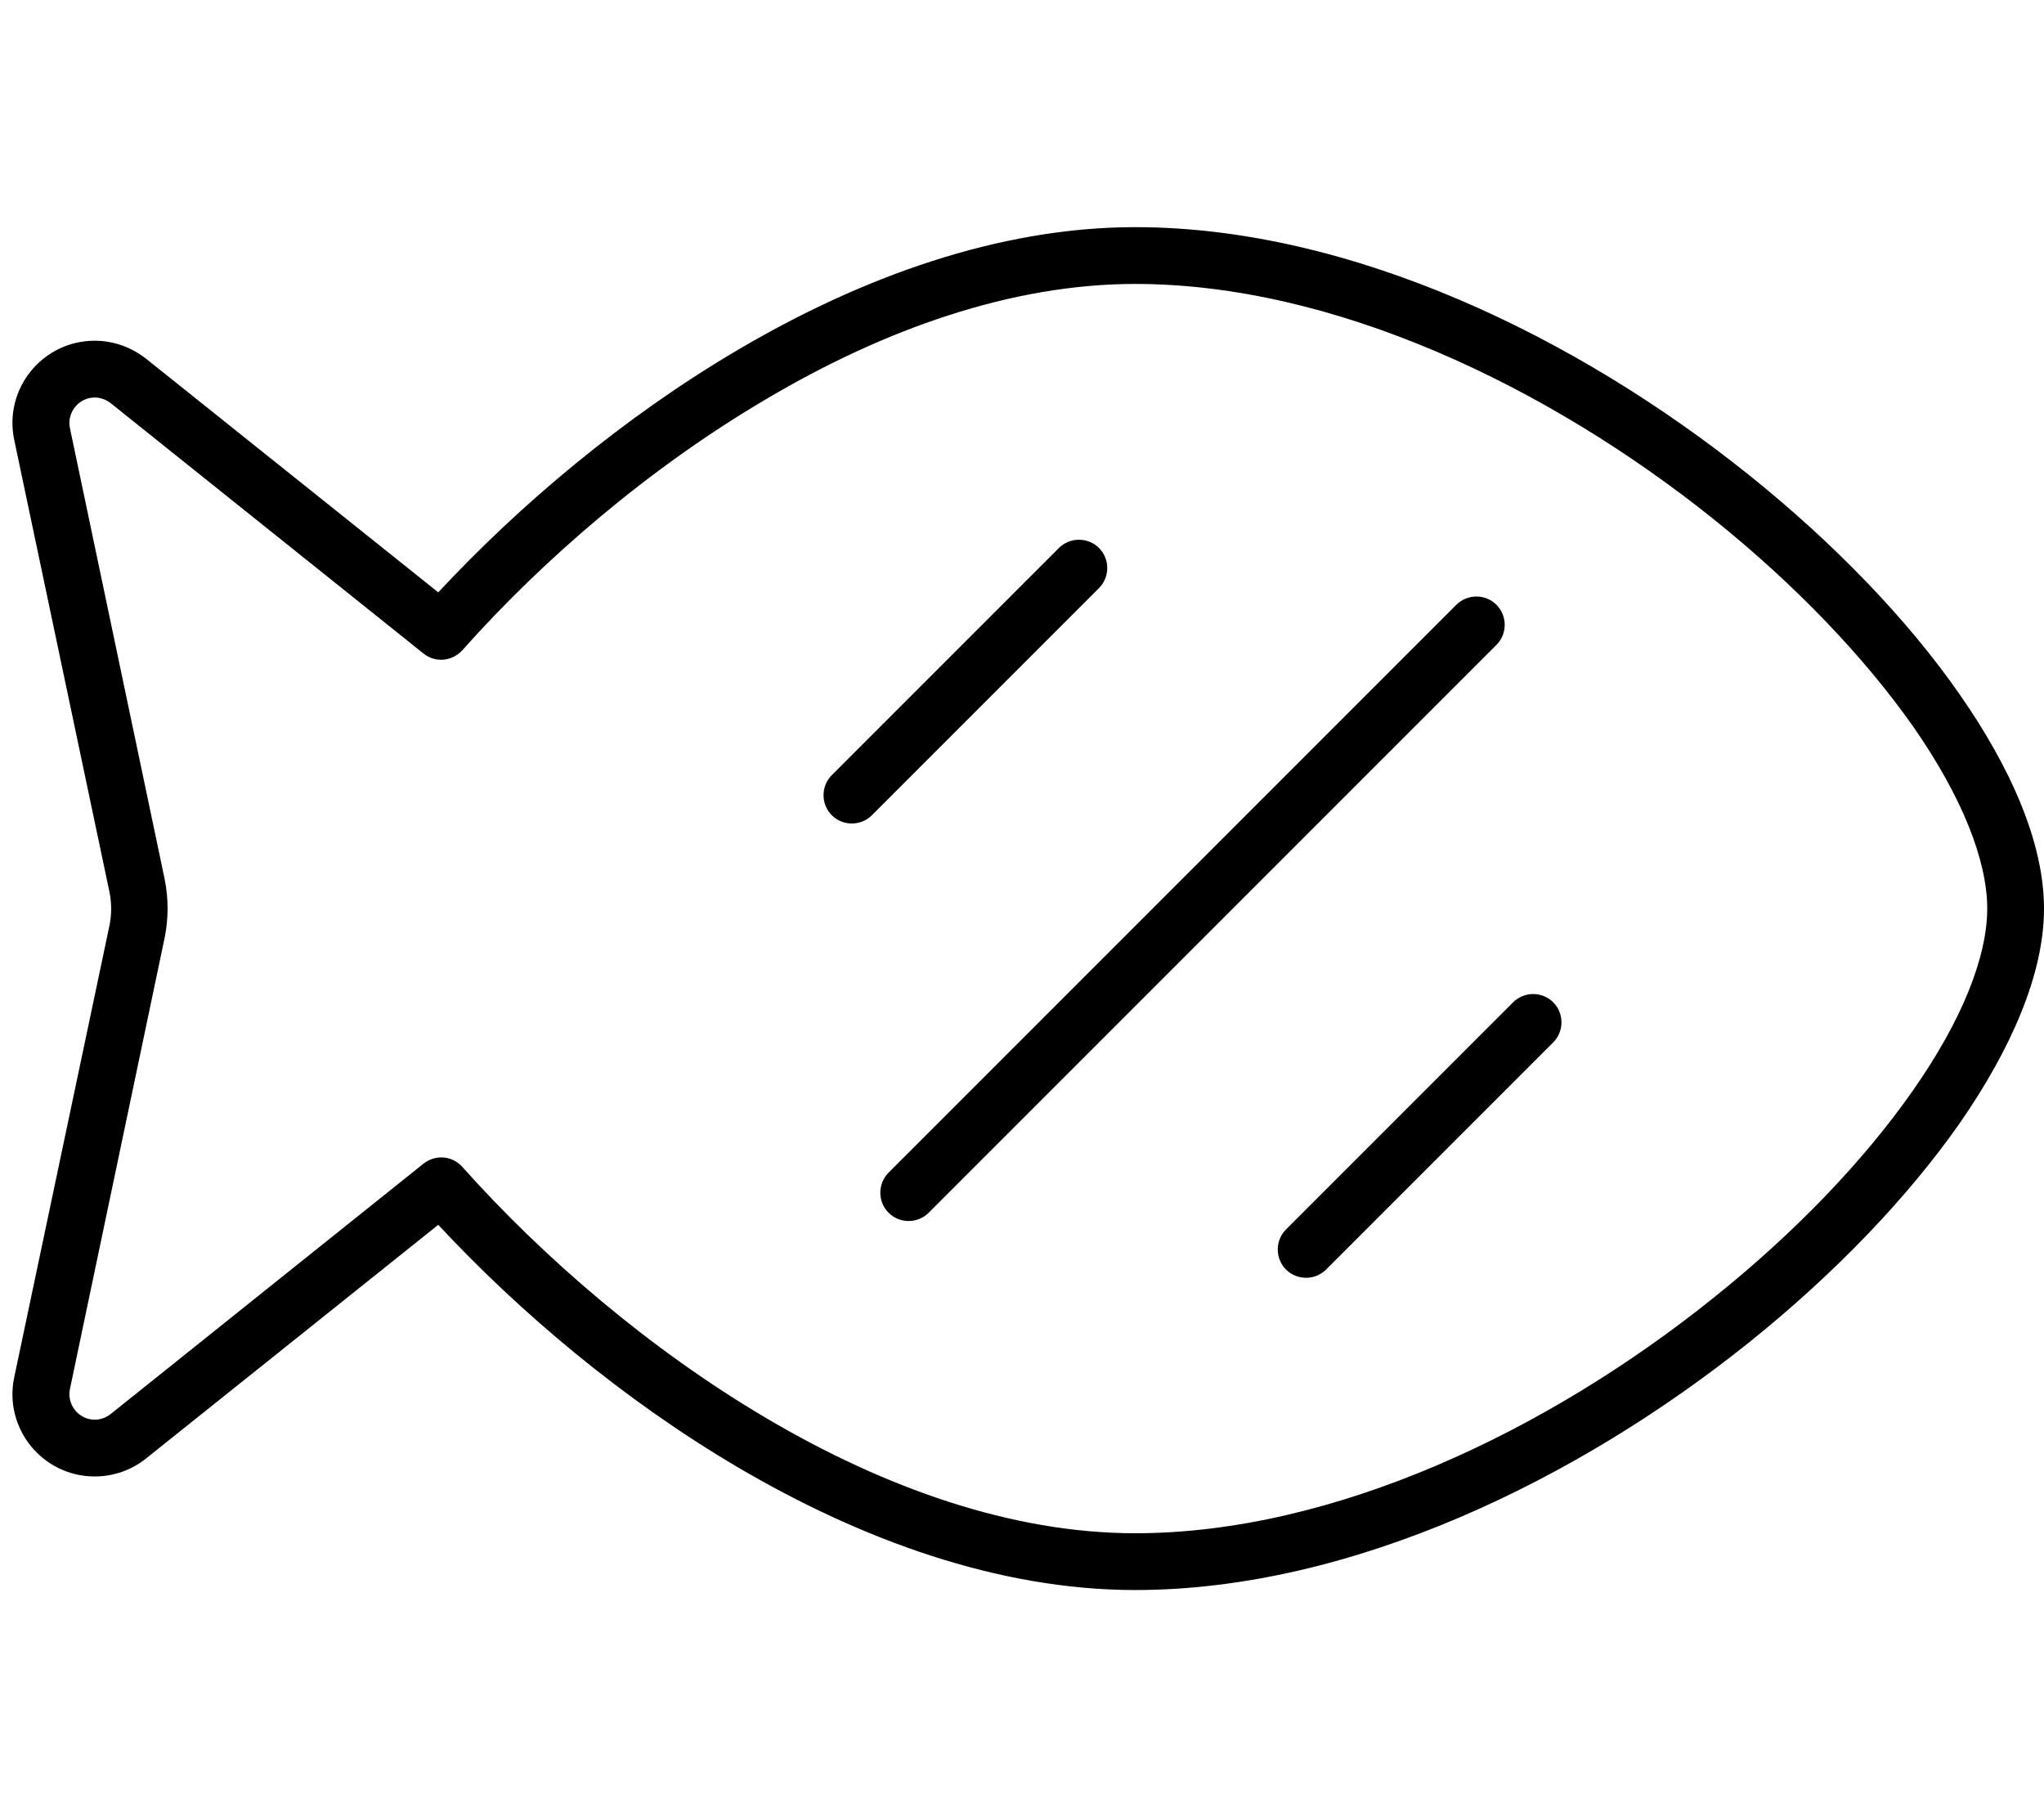 <svg fill="currentColor" xmlns="http://www.w3.org/2000/svg" viewBox="0 0 576 512"><!--! Font Awesome Pro 6.4.0 by @fontawesome - https://fontawesome.com License - https://fontawesome.com/license (Commercial License) Copyright 2023 Fonticons, Inc. --><path d="M130.3 183.2c22.6-25.4 52.5-51.3 85.7-70.8C249.1 92.8 285 80 319.9 80c55.9 0 116.2 28.8 162.9 66.2c23.2 18.6 42.7 39.1 56.4 58.6C552.9 224.5 560 242.4 560 256s-7.1 31.5-20.9 51.2c-13.6 19.5-33.1 40-56.4 58.6C436.1 403.2 375.8 432 319.9 432c-34.8 0-70.7-12.8-103.9-32.4c-33.1-19.5-63-45.4-85.7-70.8c-2.8-3.2-7.6-3.6-11-.9L31.2 398.4c-1.3 1-2.8 1.6-4.5 1.6c-4.5 0-7.9-4.2-7-8.6L46.4 264.2c1.1-5.4 1.1-11 0-16.5L19.7 120.6c-.9-4.4 2.5-8.6 7-8.6c1.6 0 3.2 .6 4.5 1.6l88.1 70.5c3.3 2.7 8.1 2.3 11-.9zM319.9 64c-38.6 0-77.4 14.2-112 34.6c-32.3 19-61.5 43.7-84.4 68.3L41.2 101.1C37 97.8 31.9 96 26.7 96C12 96 1 109.5 4 123.9L30.8 251.1c.7 3.3 .7 6.6 0 9.9L4 388.1C1 402.5 12 416 26.7 416c5.3 0 10.4-1.8 14.5-5.1l82.3-65.8c22.9 24.6 52.1 49.3 84.4 68.3c34.7 20.4 73.4 34.6 112 34.6c60.9 0 124.7-31.1 172.9-69.7c24.2-19.4 44.8-40.9 59.5-61.9C566.7 295.6 576 274.5 576 256s-9.3-39.6-23.8-60.4c-14.6-21-35.3-42.5-59.5-61.9C444.5 95.1 380.8 64 319.9 64zM309.7 165.7c3.1-3.1 3.1-8.2 0-11.3s-8.2-3.1-11.3 0l-64 64c-3.1 3.1-3.1 8.2 0 11.3s8.2 3.1 11.3 0l64-64zm112 16c3.1-3.1 3.1-8.2 0-11.3s-8.2-3.1-11.3 0l-160 160c-3.1 3.1-3.1 8.2 0 11.3s8.2 3.1 11.3 0l160-160zm16 112c3.1-3.1 3.1-8.2 0-11.3s-8.2-3.1-11.3 0l-64 64c-3.1 3.1-3.1 8.2 0 11.3s8.2 3.1 11.3 0l64-64z"/></svg>